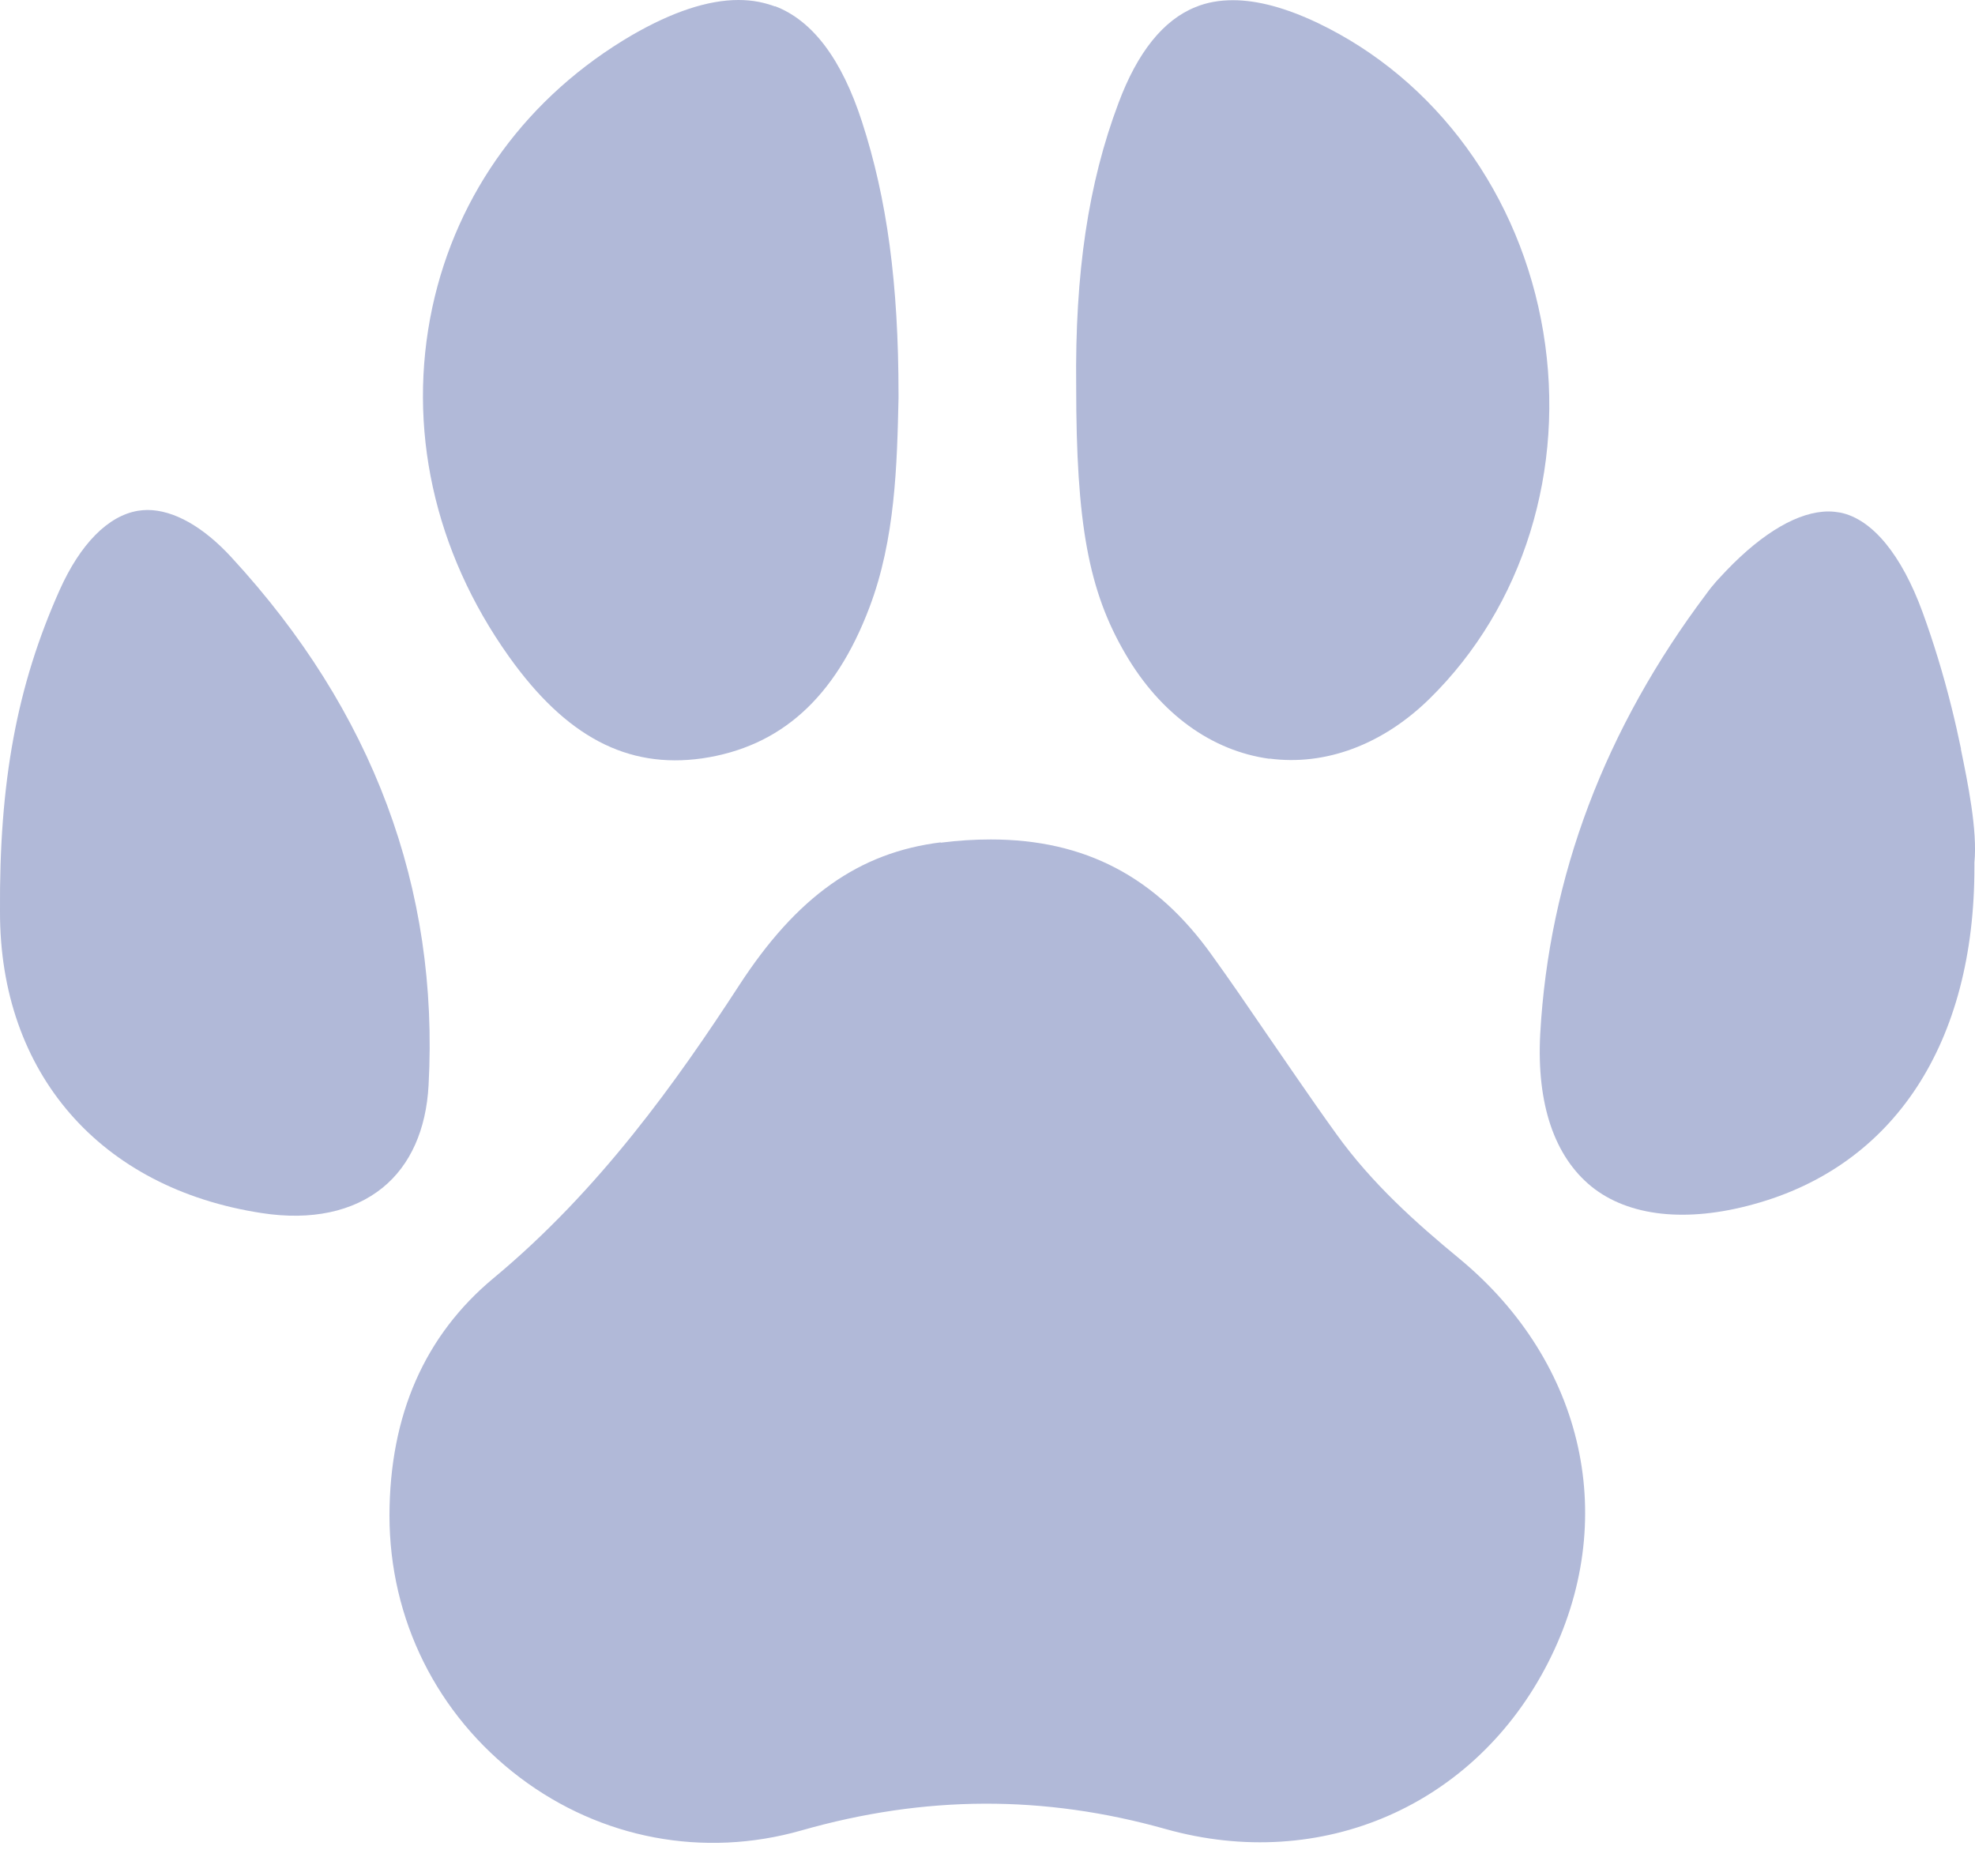 <svg width="20" height="19" viewBox="0 0 20 19" fill="none" xmlns="http://www.w3.org/2000/svg">
<path d="M7.848 0.065C7.795 0.046 7.74 0.03 7.684 0.019C7.618 0.006 7.549 0 7.478 0C7.168 0 6.808 0.12 6.401 0.355C5.346 0.971 4.628 1.95 4.378 3.113C4.119 4.326 4.393 5.581 5.154 6.65C5.731 7.46 6.351 7.788 7.109 7.681C7.904 7.565 8.458 7.068 8.804 6.153C9.067 5.461 9.084 4.701 9.099 4.033V3.998C9.099 2.868 8.982 2.013 8.729 1.233C8.524 0.6 8.229 0.208 7.849 0.063L7.848 0.065Z" fill="#B1B9D8"/>
<path d="M12.856 7.683C13.421 7.758 14.001 7.543 14.476 7.077C15.428 6.143 15.859 4.752 15.628 3.362C15.398 1.975 14.543 0.805 13.343 0.232C13.023 0.08 12.736 0.002 12.486 0.002C12.348 0.002 12.221 0.024 12.106 0.072C11.781 0.202 11.518 0.529 11.326 1.045C11.021 1.854 10.885 2.765 10.898 3.91C10.898 5.303 11.023 5.985 11.398 6.625C11.751 7.23 12.27 7.605 12.855 7.685L12.856 7.683Z" fill="#B1B9D8"/>
<path d="M1.398 5.173C1.43 5.168 1.463 5.165 1.495 5.165L1.493 5.165C1.757 5.165 2.058 5.333 2.345 5.646C3.775 7.198 4.448 8.996 4.34 10.991C4.316 11.44 4.156 11.8 3.876 12.028C3.574 12.273 3.151 12.363 2.651 12.286C1.013 12.036 -0.003 10.868 0 9.233C-0.009 7.92 0.17 6.948 0.603 5.978C0.813 5.508 1.095 5.223 1.398 5.173Z" fill="#B1B9D8"/>
<path d="M9.529 8.531C8.699 8.633 8.069 9.08 7.484 9.981C6.856 10.946 6.072 12.053 4.999 12.944C4.301 13.524 3.946 14.331 3.944 15.349C3.944 16.402 4.426 17.369 5.266 18.004C6.088 18.624 7.126 18.82 8.114 18.539C9.364 18.182 10.571 18.177 11.806 18.525C13.382 18.967 14.939 18.289 15.678 16.837C16.406 15.408 16.053 13.802 14.778 12.747C14.345 12.39 13.893 11.988 13.531 11.483C13.394 11.293 13.26 11.101 13.128 10.909L12.817 10.457C12.638 10.195 12.46 9.934 12.273 9.675C11.708 8.882 10.988 8.502 10.033 8.502C9.871 8.502 9.701 8.512 9.523 8.535L9.529 8.531Z" fill="#B1B9D8"/>
<path d="M19.762 7.162C19.797 7.302 19.829 7.444 19.859 7.588L19.856 7.582C19.928 7.933 20.026 8.412 19.994 8.737V8.777C19.997 10.563 19.181 11.808 17.756 12.197C17.077 12.385 16.492 12.32 16.117 12.018C15.74 11.712 15.56 11.18 15.597 10.475C15.685 8.879 16.253 7.377 17.285 6.007C17.315 5.965 17.348 5.925 17.382 5.886C17.416 5.849 17.45 5.813 17.482 5.779C17.855 5.39 18.217 5.18 18.517 5.18C18.559 5.18 18.599 5.185 18.639 5.192C18.961 5.26 19.256 5.618 19.469 6.2C19.58 6.505 19.679 6.828 19.762 7.162Z" fill="#B1B9D8"/>
</svg>
